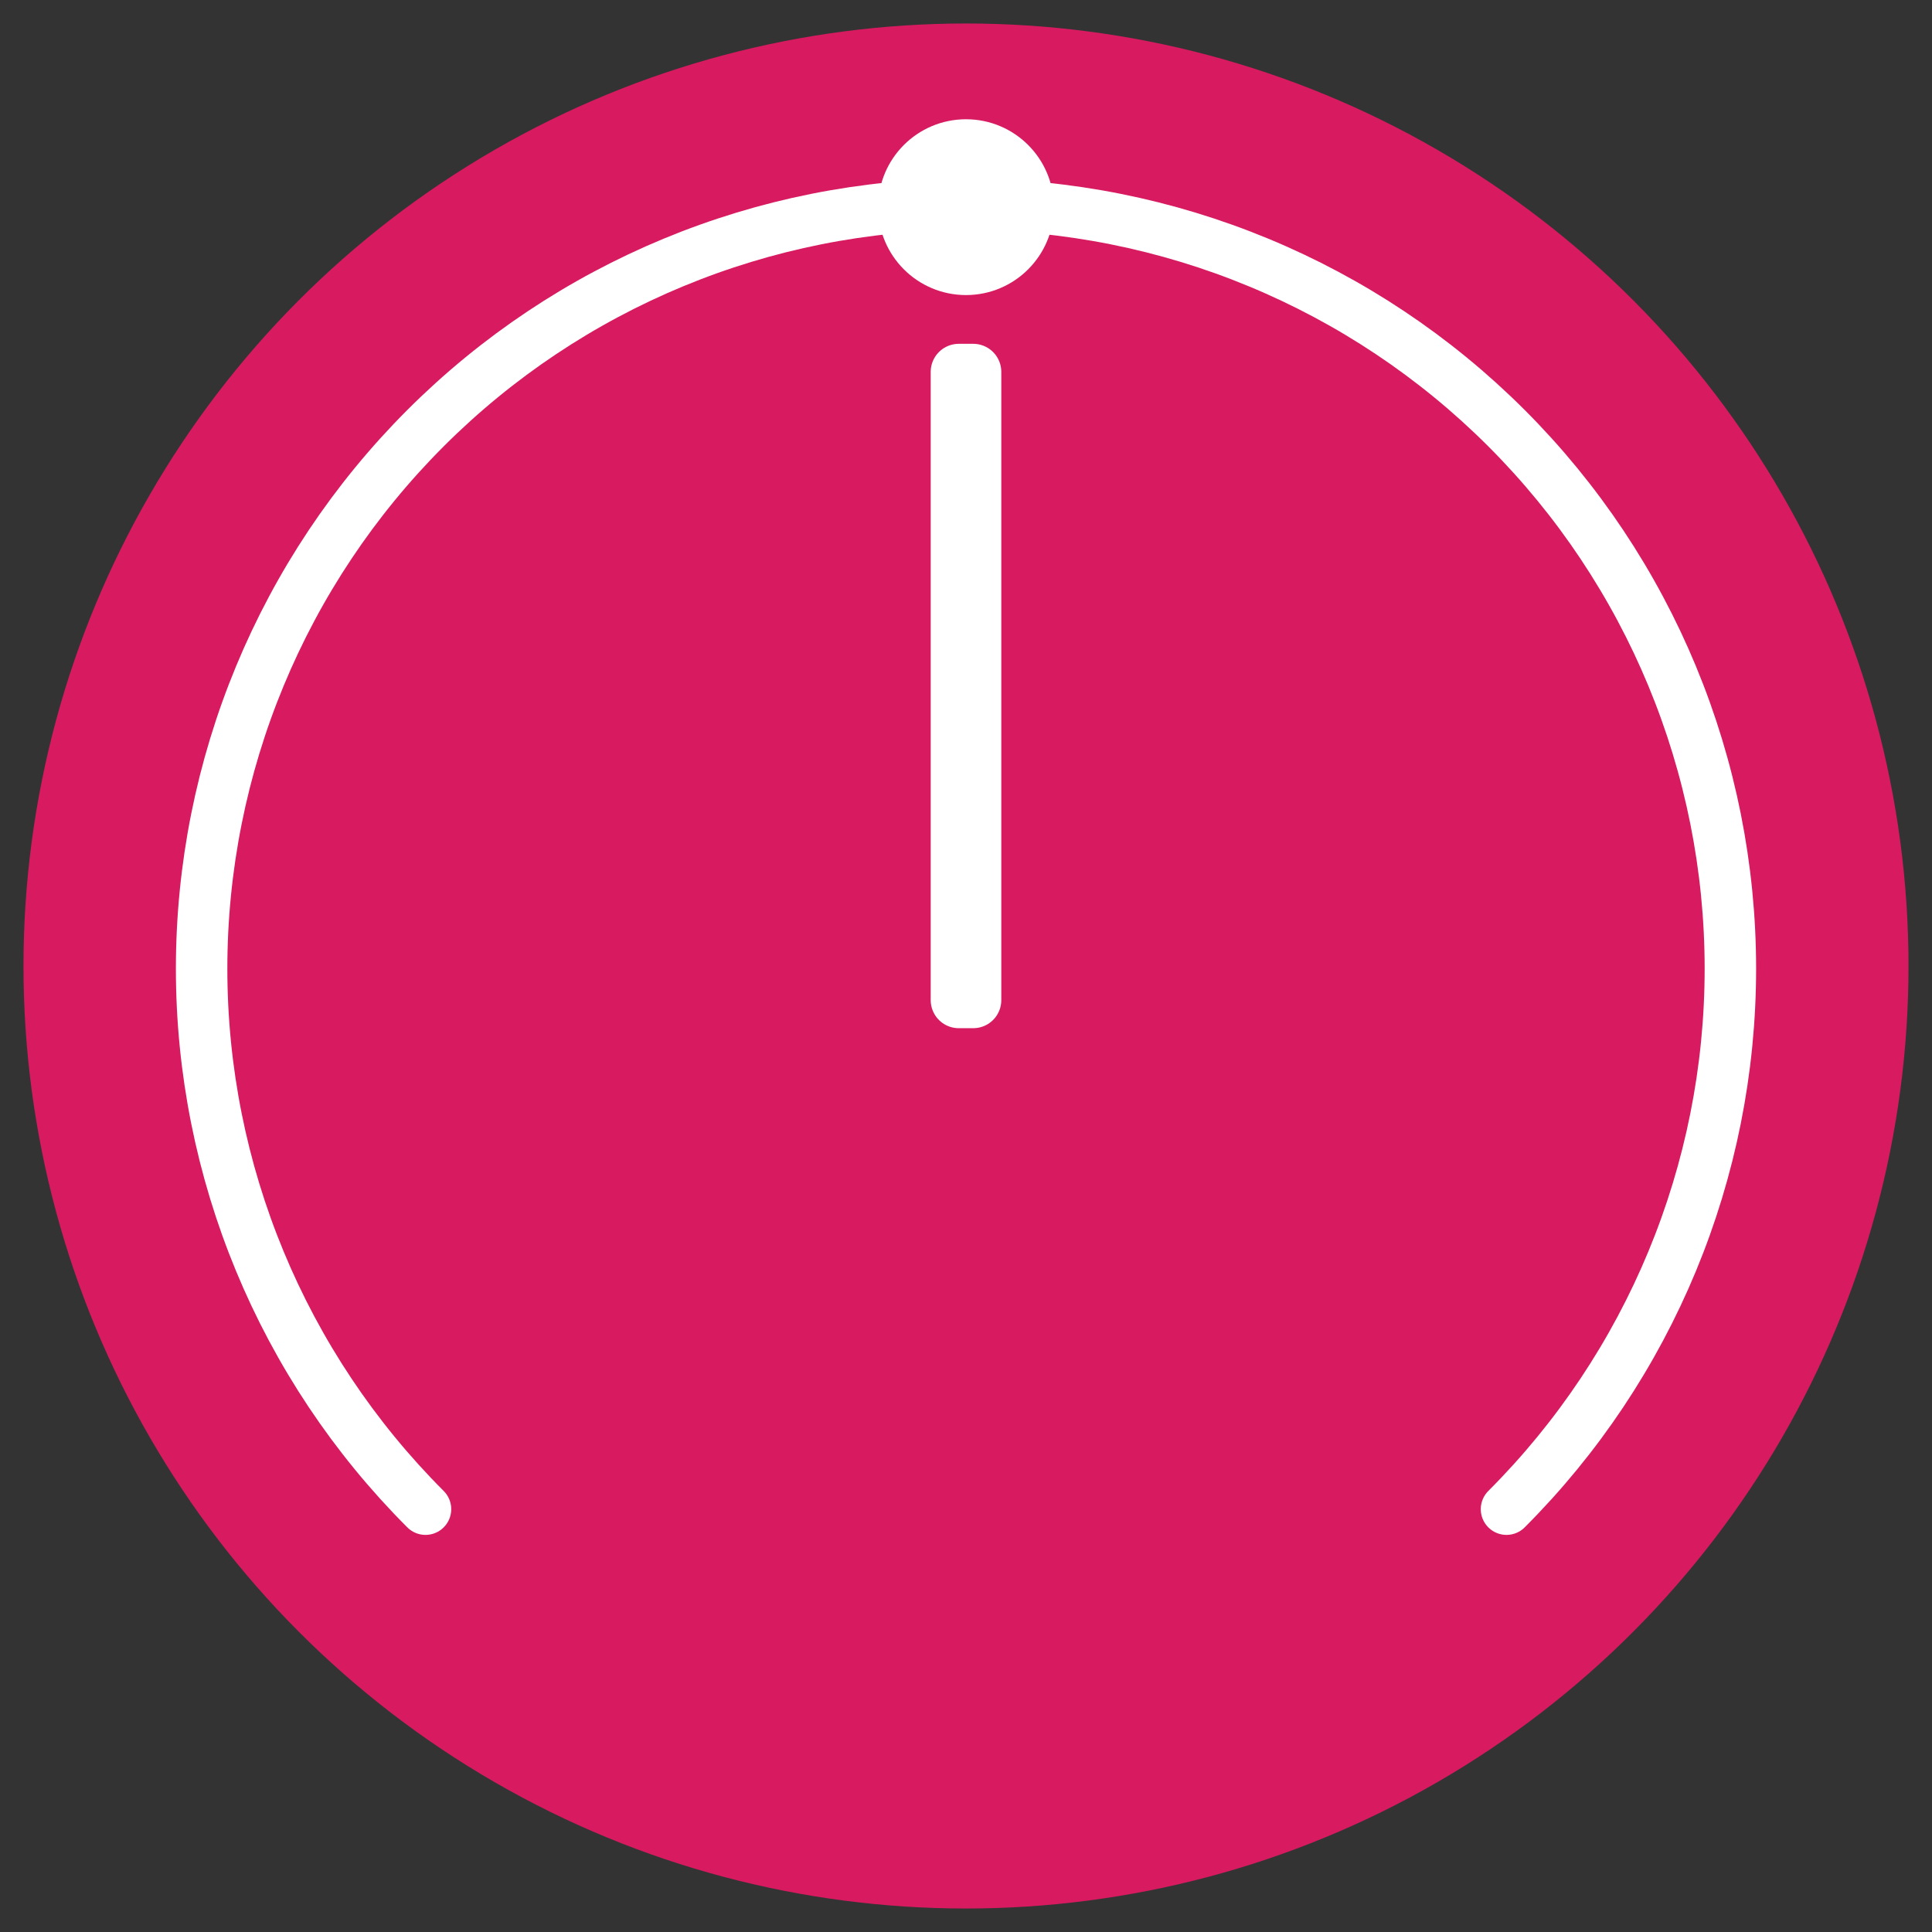 <?xml version="1.0" encoding="UTF-8" standalone="no"?>
<!-- Created with Inkscape (http://www.inkscape.org/) -->

<svg
   xmlns:dc="http://purl.org/dc/elements/1.1/"
   xmlns:cc="http://creativecommons.org/ns#"
   xmlns:rdf="http://www.w3.org/1999/02/22-rdf-syntax-ns#"
   xmlns:svg="http://www.w3.org/2000/svg"
   xmlns="http://www.w3.org/2000/svg"
   xmlns:sodipodi="http://sodipodi.sourceforge.net/DTD/sodipodi-0.dtd"
   xmlns:inkscape="http://www.inkscape.org/namespaces/inkscape"
   width="200mm"
   height="200mm"
   viewBox="0 0 708.661 708.661"
   id="svg2"
   version="1.1"
   inkscape:version="0.91 r13725"
   sodipodi:docname="mismeter.svg"
   inkscape:export-filename="mismeter.png"
   inkscape:export-xdpi="20.32"
   inkscape:export-ydpi="20.32">
  <rect x="0" y="0" width="708.661" height="708.661" fill="#333333" stroke="none"/>
  <defs
     id="defs4" />
  <sodipodi:namedview
     id="base"
     pagecolor="#ffffff"
     bordercolor="#666666"
     borderopacity="1.0"
     inkscape:pageopacity="0.0"
     inkscape:pageshadow="2"
     inkscape:zoom="0.49497475"
     inkscape:cx="-59.232103"
     inkscape:cy="347.69386"
     inkscape:document-units="px"
     inkscape:current-layer="layer1"
     showgrid="false"
     fit-margin-top="0"
     fit-margin-left="0"
     fit-margin-right="0"
     fit-margin-bottom="0"
     inkscape:window-width="1855"
     inkscape:window-height="1056"
     inkscape:window-x="65"
     inkscape:window-y="24"
     inkscape:window-maximized="1" />
  <g
     inkscape:label="Layer 1"
     inkscape:groupmode="layer"
     id="layer1"
     transform="translate(-26.333,-87.987)">
    <path
       inkscape:connector-curvature="0"
       id="path8073"
       d="m -1138.181,450.934 a 484.286,484.286 0 0 1 -484.286,484.286 484.286,484.286 0 0 1 -484.286,-484.286 484.286,484.286 0 0 1 484.286,-484.286 484.286,484.286 0 0 1 484.286,484.286 z"
       style="color:#000000;clip-rule:nonzero;display:inline;overflow:visible;visibility:visible;opacity:1;isolation:auto;mix-blend-mode:normal;color-interpolation:sRGB;color-interpolation-filters:linearRGB;solid-color:#000000;solid-opacity:1;fill:none;fill-opacity:1;fill-rule:nonzero;stroke:#ffffff;stroke-width:32.6;stroke-linecap:round;stroke-linejoin:round;stroke-miterlimit:4;stroke-dasharray:none;stroke-dashoffset:0;stroke-opacity:1;color-rendering:auto;image-rendering:auto;shape-rendering:auto;text-rendering:auto;enable-background:accumulate" />
    <circle
       style="color:#000000;clip-rule:nonzero;display:inline;overflow:visible;visibility:visible;opacity:1;isolation:auto;mix-blend-mode:normal;color-interpolation:sRGB;color-interpolation-filters:linearRGB;solid-color:#000000;solid-opacity:1;fill:#d81a60;fill-opacity:1;fill-rule:nonzero;stroke:none;stroke-width:32.6;stroke-linecap:round;stroke-linejoin:round;stroke-miterlimit:4;stroke-dasharray:none;stroke-dashoffset:0;stroke-opacity:1;color-rendering:auto;image-rendering:auto;shape-rendering:auto;text-rendering:auto;enable-background:accumulate"
       id="path8071"
       cx="380.664"
       cy="442.317"
       r="345.714" />
    <path
       style="color:#000000;clip-rule:nonzero;display:inline;overflow:visible;visibility:visible;opacity:1;isolation:auto;mix-blend-mode:normal;color-interpolation:sRGB;color-interpolation-filters:linearRGB;solid-color:#000000;solid-opacity:1;fill:none;fill-opacity:1;fill-rule:nonzero;stroke:#ffffff;stroke-width:18.874;stroke-linecap:round;stroke-linejoin:round;stroke-miterlimit:4;stroke-dasharray:none;stroke-dashoffset:0;stroke-opacity:1;color-rendering:auto;image-rendering:auto;shape-rendering:auto;text-rendering:auto;enable-background:accumulate"
       d="m 182.408,641.552 c -52.581,-52.581 -82.12,-123.895 -82.12,-198.256 0,-74.36 29.54,-145.675 82.12,-198.256 52.581,-52.581 123.895,-82.12 198.256,-82.12 74.36,0 145.675,29.54 198.256,82.12 52.581,52.581 82.12,123.895 82.12,198.256 0,74.36 -29.54,145.675 -82.12,198.256"
       id="path8068"
       inkscape:connector-curvature="0"
       sodipodi:nodetypes="csssssc" />
    <rect
       style="color:#000000;clip-rule:nonzero;display:inline;overflow:visible;visibility:visible;opacity:1;isolation:auto;mix-blend-mode:normal;color-interpolation:sRGB;color-interpolation-filters:linearRGB;solid-color:#000000;solid-opacity:1;fill:#d81a60;fill-opacity:1;fill-rule:nonzero;stroke:#ffffff;stroke-width:20.573;stroke-linecap:round;stroke-linejoin:round;stroke-miterlimit:4;stroke-dasharray:none;stroke-dashoffset:0;stroke-opacity:1;color-rendering:auto;image-rendering:auto;shape-rendering:auto;text-rendering:auto;enable-background:accumulate"
       id="rect8075"
       width="5.318"
       height="230.455"
       x="378.004"
       y="224.387" />
    <circle
       style="color:#000000;clip-rule:nonzero;display:inline;overflow:visible;visibility:visible;opacity:1;isolation:auto;mix-blend-mode:normal;color-interpolation:sRGB;color-interpolation-filters:linearRGB;solid-color:#000000;solid-opacity:1;fill:#ffffff;fill-opacity:1;fill-rule:nonzero;stroke:#ffffff;stroke-width:18.874;stroke-linecap:round;stroke-linejoin:round;stroke-miterlimit:4;stroke-dasharray:none;stroke-dashoffset:0;stroke-opacity:1;color-rendering:auto;image-rendering:auto;shape-rendering:auto;text-rendering:auto;enable-background:accumulate"
       id="path8077"
       cx="380.664"
       cy="163.974"
       r="22.808" />
  </g>
</svg>

